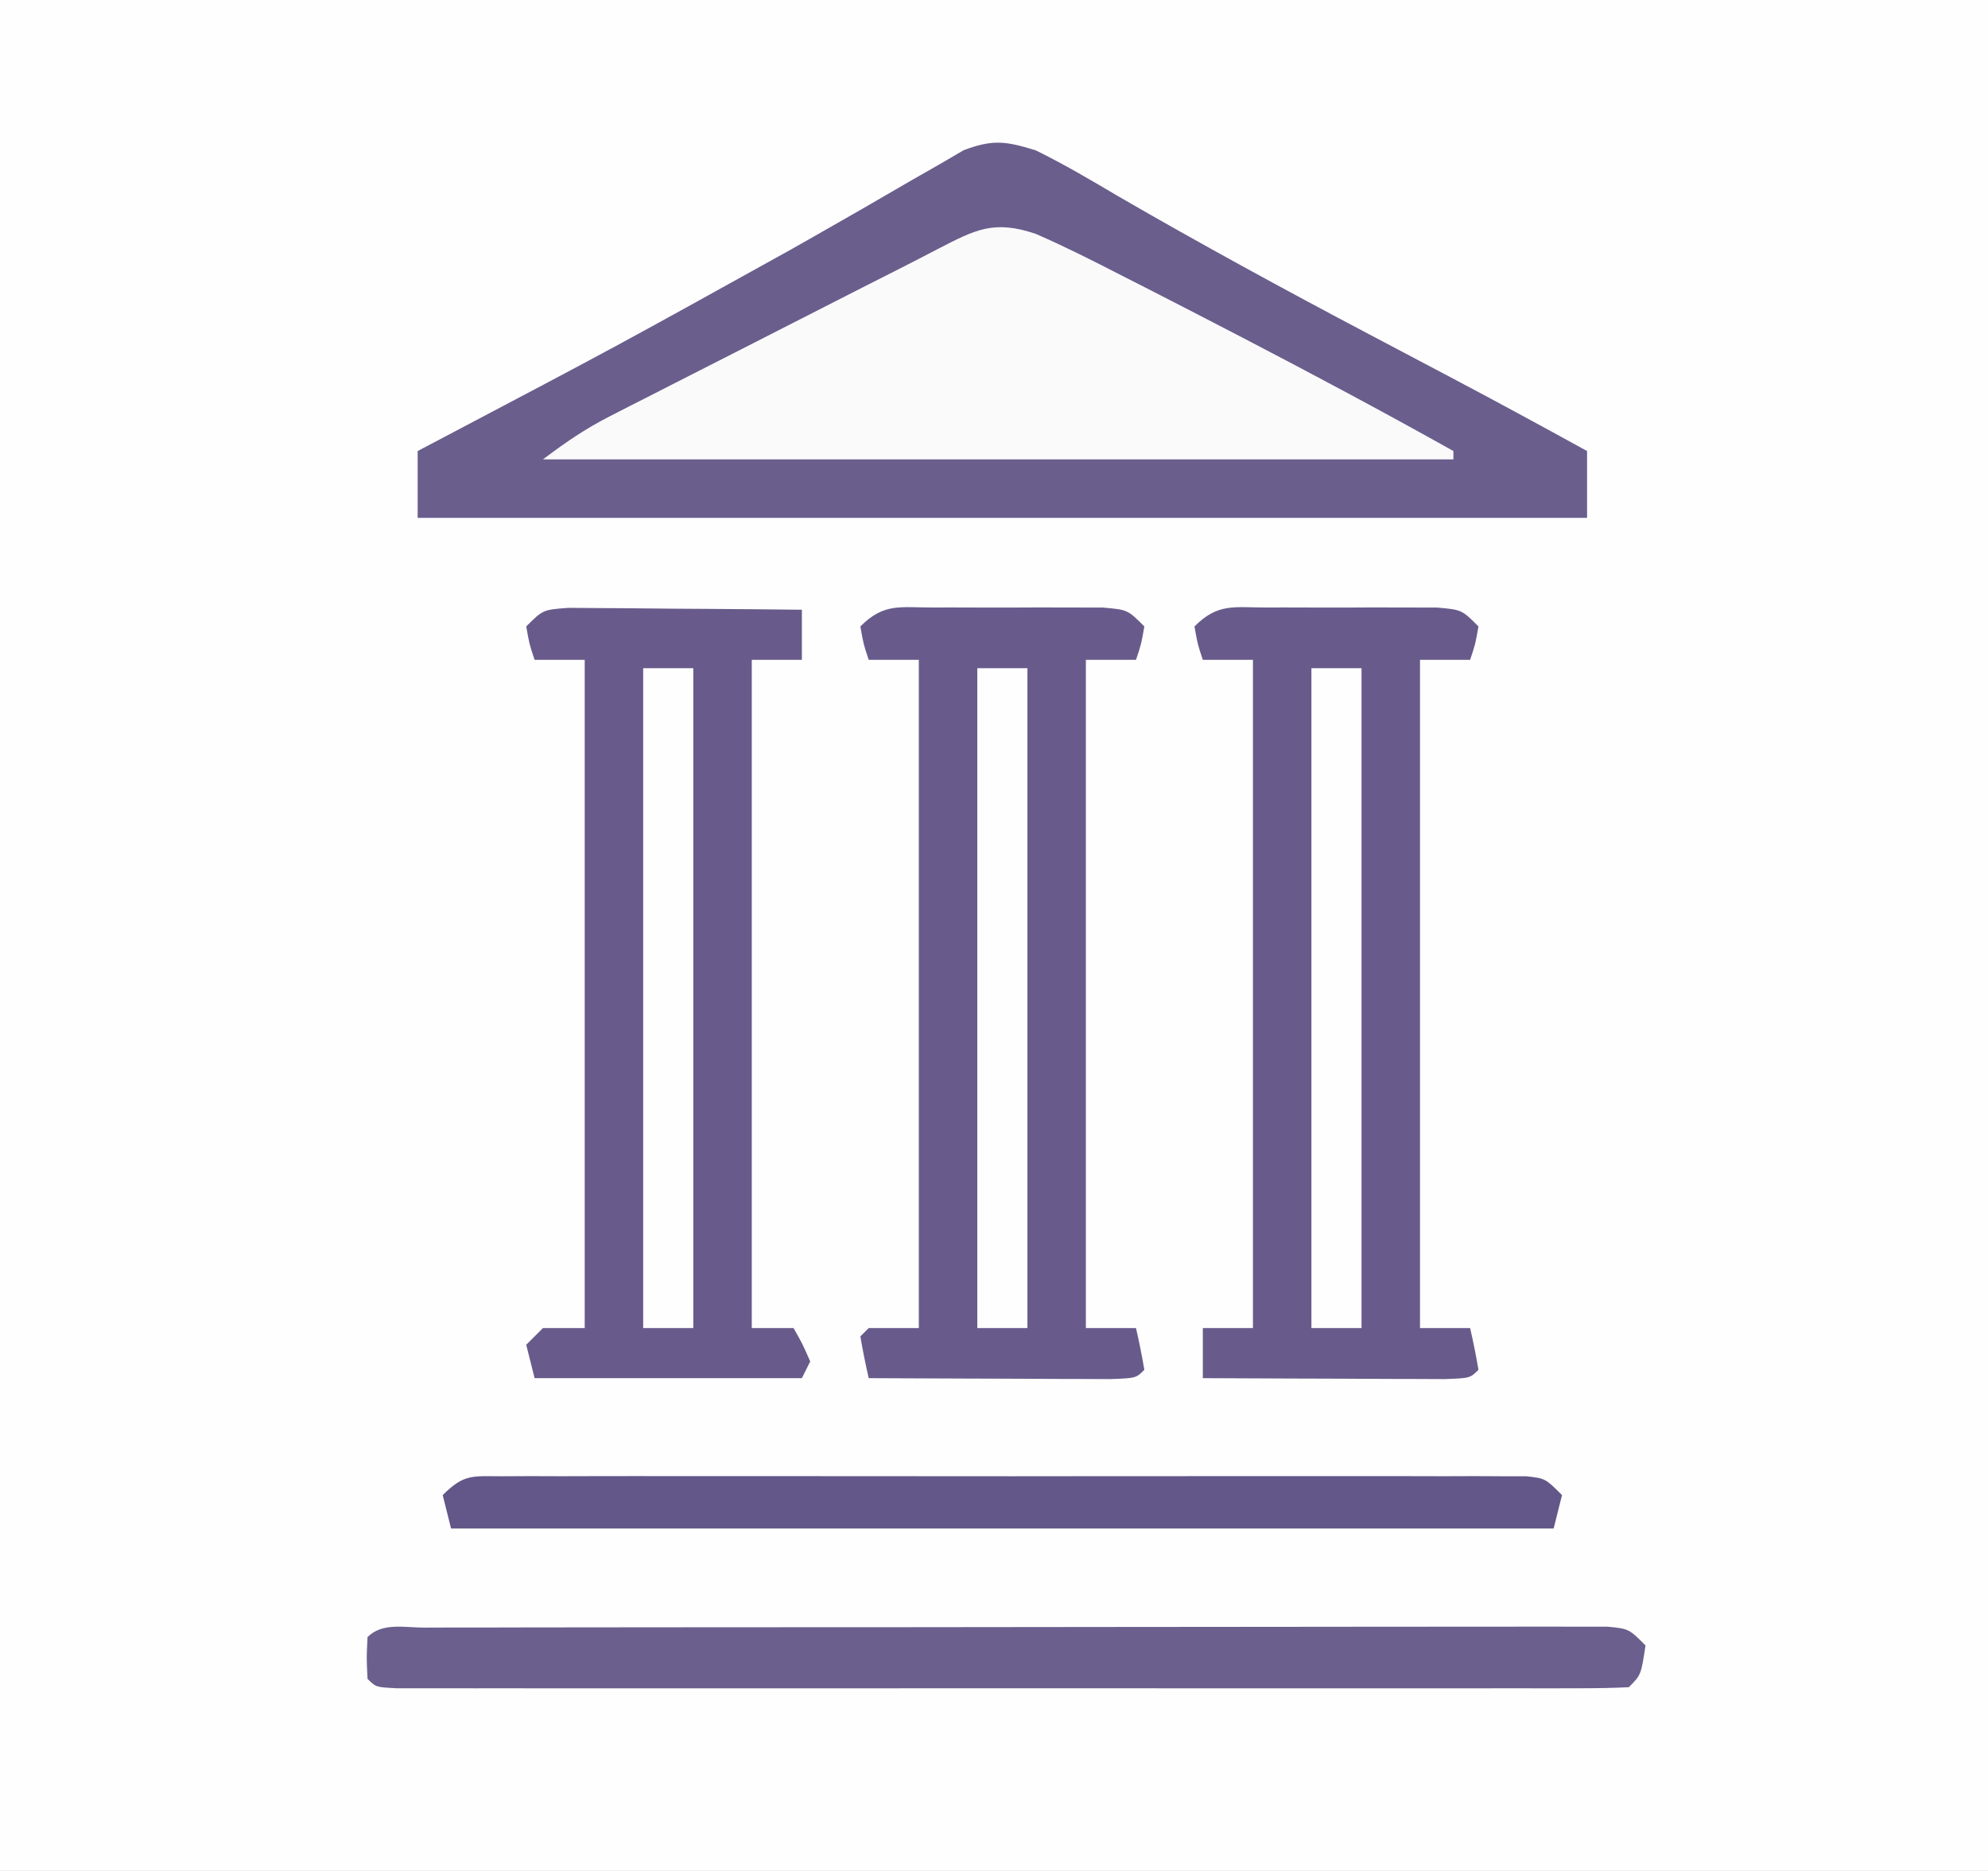 <?xml version="1.0" encoding="UTF-8"?>
<svg version="1.1" xmlns="http://www.w3.org/2000/svg" width="238" height="224">
<rect width="100%" height="100%" fill="#333333" stroke="none"/>
<path d="M0 0 C78.54 0 157.08 0 238 0 C238 73.92 238 147.84 238 224 C159.46 224 80.92 224 0 224 C0 150.08 0 76.16 0 0 Z " fill="#FEFEFE" transform="translate(0,0)"/>
<path d="M0 0 C3.392 1.665 6.624 3.577 9.875 5.5 C19.723 11.201 29.688 16.626 39.75 21.938 C40.428 22.296 41.106 22.654 41.805 23.022 C42.47 23.373 43.135 23.724 43.82 24.086 C44.473 24.431 45.126 24.775 45.798 25.13 C47.073 25.803 48.348 26.476 49.622 27.148 C55.11 30.047 60.563 33.008 66 36 C66 38.64 66 41.28 66 44 C19.8 44 -26.4 44 -74 44 C-74 41.36 -74 38.72 -74 36 C-73.151 35.553 -72.302 35.106 -71.427 34.646 C-50.246 23.489 -50.246 23.489 -29.312 11.875 C-28.387 11.35 -27.461 10.825 -26.508 10.284 C-22.63 8.081 -18.763 5.863 -14.914 3.609 C-13.756 2.947 -12.597 2.286 -11.438 1.625 C-10.043 0.809 -10.043 0.809 -8.621 -0.023 C-5.113 -1.331 -3.6 -1.107 0 0 Z " fill="#6A5E8D" transform="translate(124,18)"/>
<path d="M0 0 C0.658 -0.002 1.317 -0.004 1.995 -0.006 C3.387 -0.007 4.779 -0.003 6.171 0.005 C8.304 0.016 10.437 0.005 12.57 -0.008 C13.922 -0.006 15.273 -0.004 16.625 0 C18.475 0.003 18.475 0.003 20.363 0.007 C23.312 0.266 23.312 0.266 25.312 2.266 C24.938 4.391 24.938 4.391 24.312 6.266 C22.332 6.266 20.352 6.266 18.312 6.266 C18.312 32.666 18.312 59.066 18.312 86.266 C20.293 86.266 22.273 86.266 24.312 86.266 C24.695 87.922 25.026 89.59 25.312 91.266 C24.312 92.266 24.312 92.266 21.261 92.379 C19.913 92.379 18.564 92.373 17.215 92.363 C16.152 92.361 16.152 92.361 15.067 92.359 C12.794 92.353 10.522 92.341 8.25 92.328 C6.713 92.323 5.176 92.319 3.639 92.314 C-0.137 92.303 -3.912 92.286 -7.688 92.266 C-8.07 90.609 -8.401 88.941 -8.688 87.266 C-8.193 86.771 -8.193 86.771 -7.688 86.266 C-5.707 86.266 -3.728 86.266 -1.688 86.266 C-1.688 59.866 -1.688 33.466 -1.688 6.266 C-3.667 6.266 -5.647 6.266 -7.688 6.266 C-8.312 4.391 -8.312 4.391 -8.688 2.266 C-5.855 -0.567 -3.961 0.007 0 0 Z " fill="#685B8C" transform="translate(111.688,72.734)"/>
<path d="M0 0 C0.658 -0.002 1.317 -0.004 1.995 -0.006 C3.387 -0.007 4.779 -0.003 6.171 0.005 C8.304 0.016 10.437 0.005 12.57 -0.008 C13.922 -0.006 15.273 -0.004 16.625 0 C18.475 0.003 18.475 0.003 20.363 0.007 C23.312 0.266 23.312 0.266 25.312 2.266 C24.938 4.391 24.938 4.391 24.312 6.266 C22.332 6.266 20.352 6.266 18.312 6.266 C18.312 32.666 18.312 59.066 18.312 86.266 C20.293 86.266 22.273 86.266 24.312 86.266 C24.695 87.922 25.026 89.59 25.312 91.266 C24.312 92.266 24.312 92.266 21.261 92.379 C19.913 92.379 18.564 92.373 17.215 92.363 C16.152 92.361 16.152 92.361 15.067 92.359 C12.794 92.353 10.522 92.341 8.25 92.328 C6.713 92.323 5.176 92.319 3.639 92.314 C-0.137 92.303 -3.912 92.286 -7.688 92.266 C-7.688 90.286 -7.688 88.306 -7.688 86.266 C-5.707 86.266 -3.728 86.266 -1.688 86.266 C-1.688 59.866 -1.688 33.466 -1.688 6.266 C-3.667 6.266 -5.647 6.266 -7.688 6.266 C-8.312 4.391 -8.312 4.391 -8.688 2.266 C-5.855 -0.567 -3.961 0.007 0 0 Z " fill="#685B8B" transform="translate(151.688,72.734)"/>
<path d="M0 0 C1.288 0.01 2.577 0.021 3.904 0.032 C4.932 0.036 4.932 0.036 5.98 0.04 C8.171 0.052 10.362 0.077 12.552 0.102 C14.037 0.112 15.521 0.121 17.005 0.129 C20.646 0.151 24.287 0.186 27.927 0.227 C27.927 2.207 27.927 4.187 27.927 6.227 C25.947 6.227 23.967 6.227 21.927 6.227 C21.927 32.627 21.927 59.027 21.927 86.227 C23.577 86.227 25.227 86.227 26.927 86.227 C27.99 88.102 27.99 88.102 28.927 90.227 C28.597 90.887 28.267 91.547 27.927 92.227 C17.367 92.227 6.807 92.227 -4.073 92.227 C-4.403 90.907 -4.733 89.587 -5.073 88.227 C-4.083 87.237 -4.083 87.237 -3.073 86.227 C-1.423 86.227 0.227 86.227 1.927 86.227 C1.927 59.827 1.927 33.427 1.927 6.227 C-0.053 6.227 -2.033 6.227 -4.073 6.227 C-4.698 4.352 -4.698 4.352 -5.073 2.227 C-3.073 0.227 -3.073 0.227 0 0 Z " fill="#685B8B" transform="translate(68.073,72.773)"/>
<path d="M0 0 C3.468 1.512 6.826 3.203 10.188 4.938 C11.151 5.428 12.115 5.918 13.108 6.422 C16.078 7.937 19.04 9.466 22 11 C22.903 11.468 23.805 11.936 24.735 12.417 C33.223 16.829 41.653 21.327 50 26 C50 26.33 50 26.66 50 27 C14.03 27 -21.94 27 -59 27 C-56.2 24.9 -53.949 23.344 -50.909 21.795 C-50.114 21.388 -49.32 20.981 -48.501 20.561 C-47.65 20.13 -46.799 19.698 -45.922 19.254 C-45.036 18.802 -44.151 18.349 -43.239 17.883 C-40.411 16.439 -37.581 15.001 -34.75 13.562 C-32.861 12.599 -30.971 11.634 -29.082 10.67 C-20.134 6.105 -20.134 6.105 -16.268 4.152 C-14.749 3.38 -13.234 2.599 -11.725 1.81 C-7.167 -0.549 -4.976 -1.679 0 0 Z " fill="#FAFAFB" transform="translate(124,28)"/>
<path d="M0 0 C1.261 -0.004 2.521 -0.009 3.82 -0.013 C5.23 -0.013 6.64 -0.012 8.05 -0.012 C9.525 -0.015 10.999 -0.018 12.474 -0.022 C16.491 -0.031 20.507 -0.033 24.524 -0.034 C27.871 -0.034 31.219 -0.038 34.566 -0.042 C42.461 -0.05 50.356 -0.052 58.251 -0.052 C66.408 -0.051 74.564 -0.062 82.72 -0.077 C89.712 -0.09 96.704 -0.096 103.696 -0.095 C107.877 -0.095 112.058 -0.098 116.238 -0.108 C120.169 -0.118 124.1 -0.118 128.03 -0.111 C129.476 -0.11 130.922 -0.112 132.367 -0.118 C134.335 -0.126 136.303 -0.12 138.27 -0.114 C139.925 -0.114 139.925 -0.114 141.613 -0.115 C144.199 0.134 144.199 0.134 146.199 2.134 C145.663 5.669 145.663 5.669 144.199 7.134 C142.265 7.233 140.327 7.26 138.391 7.261 C137.128 7.264 135.866 7.266 134.566 7.269 C133.155 7.267 131.743 7.265 130.331 7.263 C128.855 7.264 127.379 7.266 125.902 7.268 C121.882 7.273 117.861 7.271 113.841 7.268 C109.643 7.266 105.444 7.268 101.246 7.269 C94.194 7.271 87.143 7.269 80.091 7.264 C71.927 7.259 63.762 7.26 55.598 7.266 C48.601 7.27 41.604 7.271 34.607 7.268 C30.422 7.267 26.238 7.267 22.053 7.27 C18.12 7.273 14.187 7.271 10.254 7.265 C8.806 7.264 7.358 7.264 5.911 7.266 C3.943 7.269 1.975 7.265 0.007 7.261 C-1.097 7.26 -2.201 7.26 -3.339 7.26 C-5.801 7.134 -5.801 7.134 -6.801 6.134 C-6.926 3.634 -6.926 3.634 -6.801 1.134 C-5.021 -0.647 -2.408 0.004 0 0 Z " fill="#6B5F8E" transform="translate(50.801,194.866)"/>
<path d="M0 0 C1.094 -0.006 2.187 -0.011 3.314 -0.017 C4.52 -0.013 5.725 -0.009 6.967 -0.005 C8.232 -0.008 9.497 -0.012 10.8 -0.015 C14.275 -0.025 17.75 -0.021 21.225 -0.015 C24.857 -0.01 28.489 -0.014 32.121 -0.017 C38.221 -0.021 44.321 -0.016 50.421 -0.007 C57.479 0.004 64.537 0.001 71.596 -0.01 C77.649 -0.019 83.703 -0.021 89.757 -0.016 C93.375 -0.012 96.993 -0.012 100.612 -0.019 C104.644 -0.025 108.676 -0.016 112.709 -0.005 C114.517 -0.011 114.517 -0.011 116.361 -0.017 C118.002 -0.009 118.002 -0.009 119.675 0 C121.107 0.001 121.107 0.001 122.567 0.002 C124.838 0.254 124.838 0.254 126.838 2.254 C126.508 3.574 126.178 4.894 125.838 6.254 C82.278 6.254 38.718 6.254 -6.162 6.254 C-6.492 4.934 -6.822 3.614 -7.162 2.254 C-4.582 -0.326 -3.588 0.003 0 0 Z " fill="#635688" transform="translate(60.162,176.746)"/>
<path d="M0 0 C1.98 0 3.96 0 6 0 C6 26.07 6 52.14 6 79 C4.02 79 2.04 79 0 79 C0 52.93 0 26.86 0 0 Z " fill="#FEFEFE" transform="translate(157,80)"/>
<path d="M0 0 C1.98 0 3.96 0 6 0 C6 26.07 6 52.14 6 79 C4.02 79 2.04 79 0 79 C0 52.93 0 26.86 0 0 Z " fill="#FEFEFE" transform="translate(117,80)"/>
<path d="M0 0 C1.98 0 3.96 0 6 0 C6 26.07 6 52.14 6 79 C4.02 79 2.04 79 0 79 C0 52.93 0 26.86 0 0 Z " fill="#FEFEFE" transform="translate(77,80)"/>
</svg>
